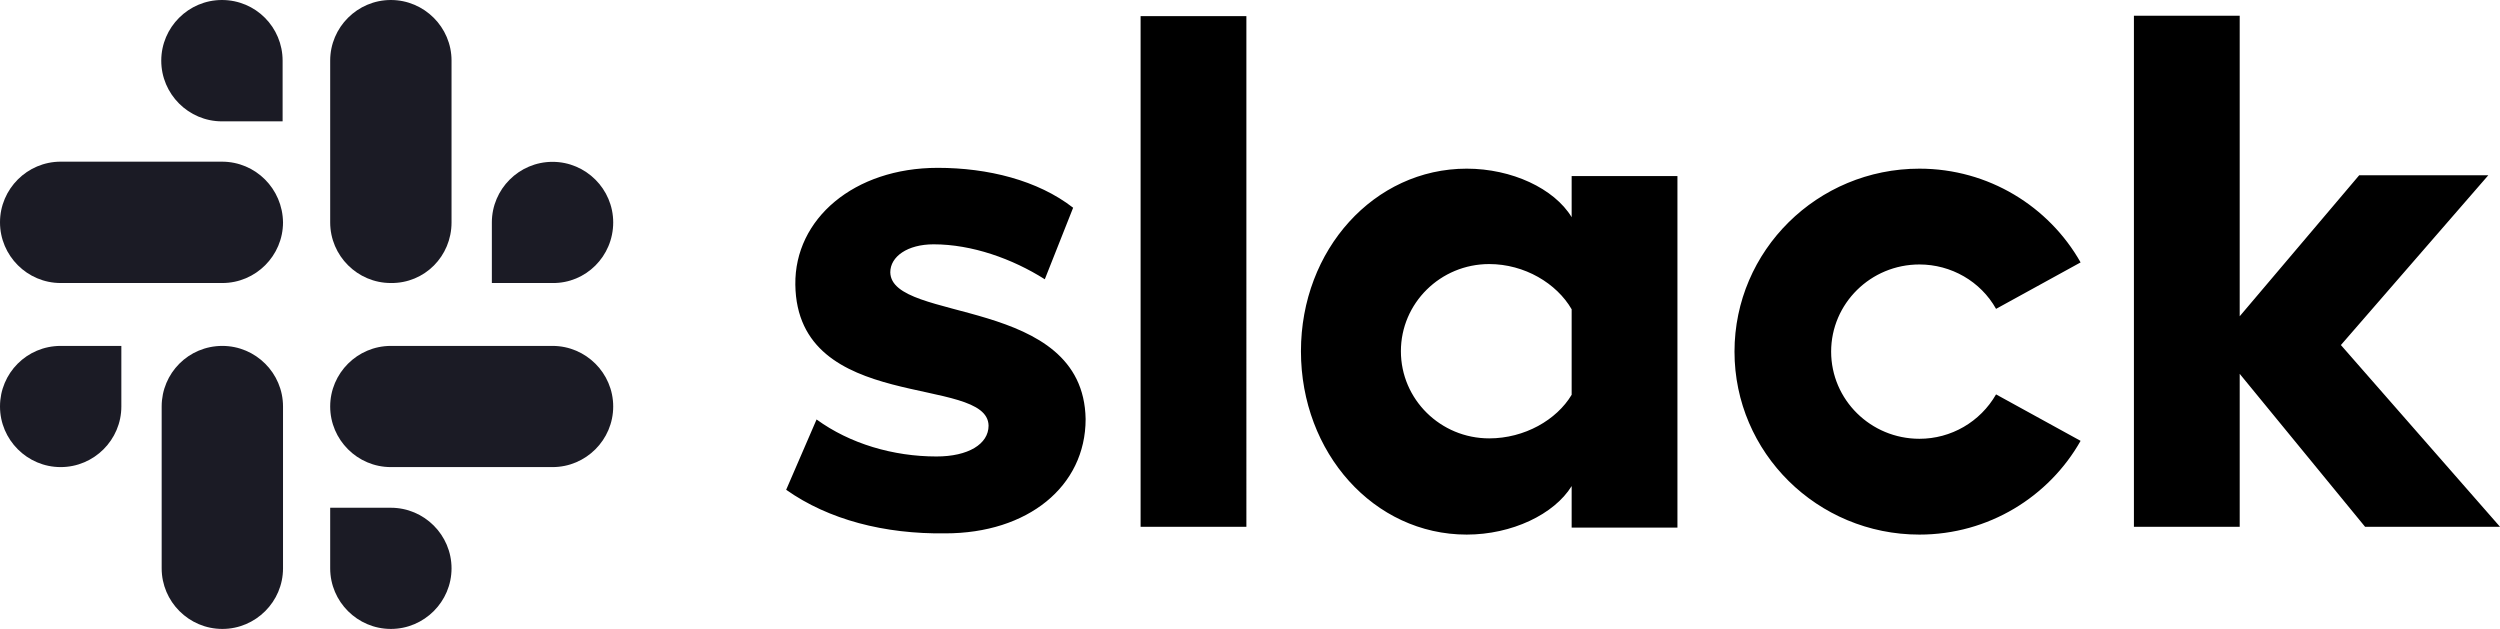 <svg xmlns="http://www.w3.org/2000/svg" width="159" height="40" viewBox="0 0 159 40">
    <g fill="none">
        <path fill="#000" d="M50 31.15l1.934-4.472c2.119 1.543 4.874 2.354 7.628 2.354 2.013 0 3.311-.785 3.311-1.961-.053-3.27-12.184-.733-12.29-8.97-.053-4.183 3.735-7.426 9.059-7.426 3.178 0 6.357.785 8.609 2.537l-1.802 4.55c-2.066-1.308-4.635-2.223-7.072-2.223-1.669 0-2.755.784-2.755 1.778.053 3.242 12.29 1.464 12.423 9.335 0 4.289-3.682 7.27-8.926 7.27-3.868.052-7.417-.863-10.119-2.772m76.949-6.067c-1.007 1.752-2.86 2.824-4.874 2.824-3.1 0-5.615-2.484-5.615-5.543 0-3.06 2.516-5.544 5.615-5.544 2.013 0 3.894 1.072 4.874 2.824l5.377-2.955c-2.013-3.556-5.854-5.962-10.25-5.962-6.49 0-11.762 5.204-11.762 11.637 0 6.432 5.271 11.636 11.761 11.636 4.397 0 8.238-2.406 10.251-5.962l-5.377-2.955zm-54.407 8.42h6.728V1.026h-6.728v32.477zm63.175-32.477v32.477h6.728v-9.727l7.973 9.727H159l-10.119-11.558 9.377-10.8h-8.211l-7.602 8.97V1h-6.728v.026zm-35.76 10.146v2.641c-1.112-1.83-3.814-3.086-6.675-3.086-5.88 0-10.542 5.152-10.542 11.61C82.74 28.798 87.375 34 93.282 34c2.86 0 5.563-1.281 6.675-3.086v2.641h6.728V11.198h-6.728v-.026zm0 13.937c-.953 1.595-2.993 2.772-5.244 2.772-3.1 0-5.616-2.484-5.616-5.543 0-3.06 2.516-5.544 5.616-5.544 2.251 0 4.29 1.229 5.244 2.876v5.44z"/>
        <path fill="#1B1B25" d="M14.115 0c-2.124 0-3.859 1.735-3.859 3.859 0 2.124 1.735 3.859 3.86 3.859h3.858V3.859c0-2.124-1.71-3.859-3.859-3.859m0 10.282H3.86C1.735 10.282 0 12.017 0 14.141 0 16.265 1.735 18 3.859 18h10.282C16.265 18 18 16.265 18 14.141c-.026-2.124-1.735-3.859-3.885-3.859M39 14.146c0-2.12-1.735-3.853-3.859-3.853-2.124 0-3.859 1.733-3.859 3.853V18h3.859c2.124.026 3.859-1.707 3.859-3.854m-10.282 0V3.853c0-2.12-1.735-3.853-3.859-3.853C22.735 0 21 1.733 21 3.853v10.293C21 16.267 22.735 18 24.859 18c2.15.026 3.859-1.707 3.859-3.854M24.859 40c2.124 0 3.859-1.733 3.859-3.853 0-2.121-1.735-3.854-3.859-3.854H21v3.854C21 38.267 22.735 40 24.859 40m0-10.293h10.282c2.124 0 3.859-1.733 3.859-3.854C39 23.733 37.265 22 35.141 22H24.859C22.735 22 21 23.733 21 25.853c0 2.121 1.735 3.854 3.859 3.854M0 25.853c0 2.121 1.735 3.854 3.859 3.854 2.124 0 3.859-1.733 3.859-3.854V22H3.859C1.709 22 0 23.733 0 25.853m10.282 0v10.294c0 2.12 1.735 3.853 3.859 3.853C16.265 40 18 38.267 18 36.147V25.853C18 23.733 16.265 22 14.141 22c-2.15 0-3.859 1.733-3.859 3.853"/>
    </g>
</svg>

